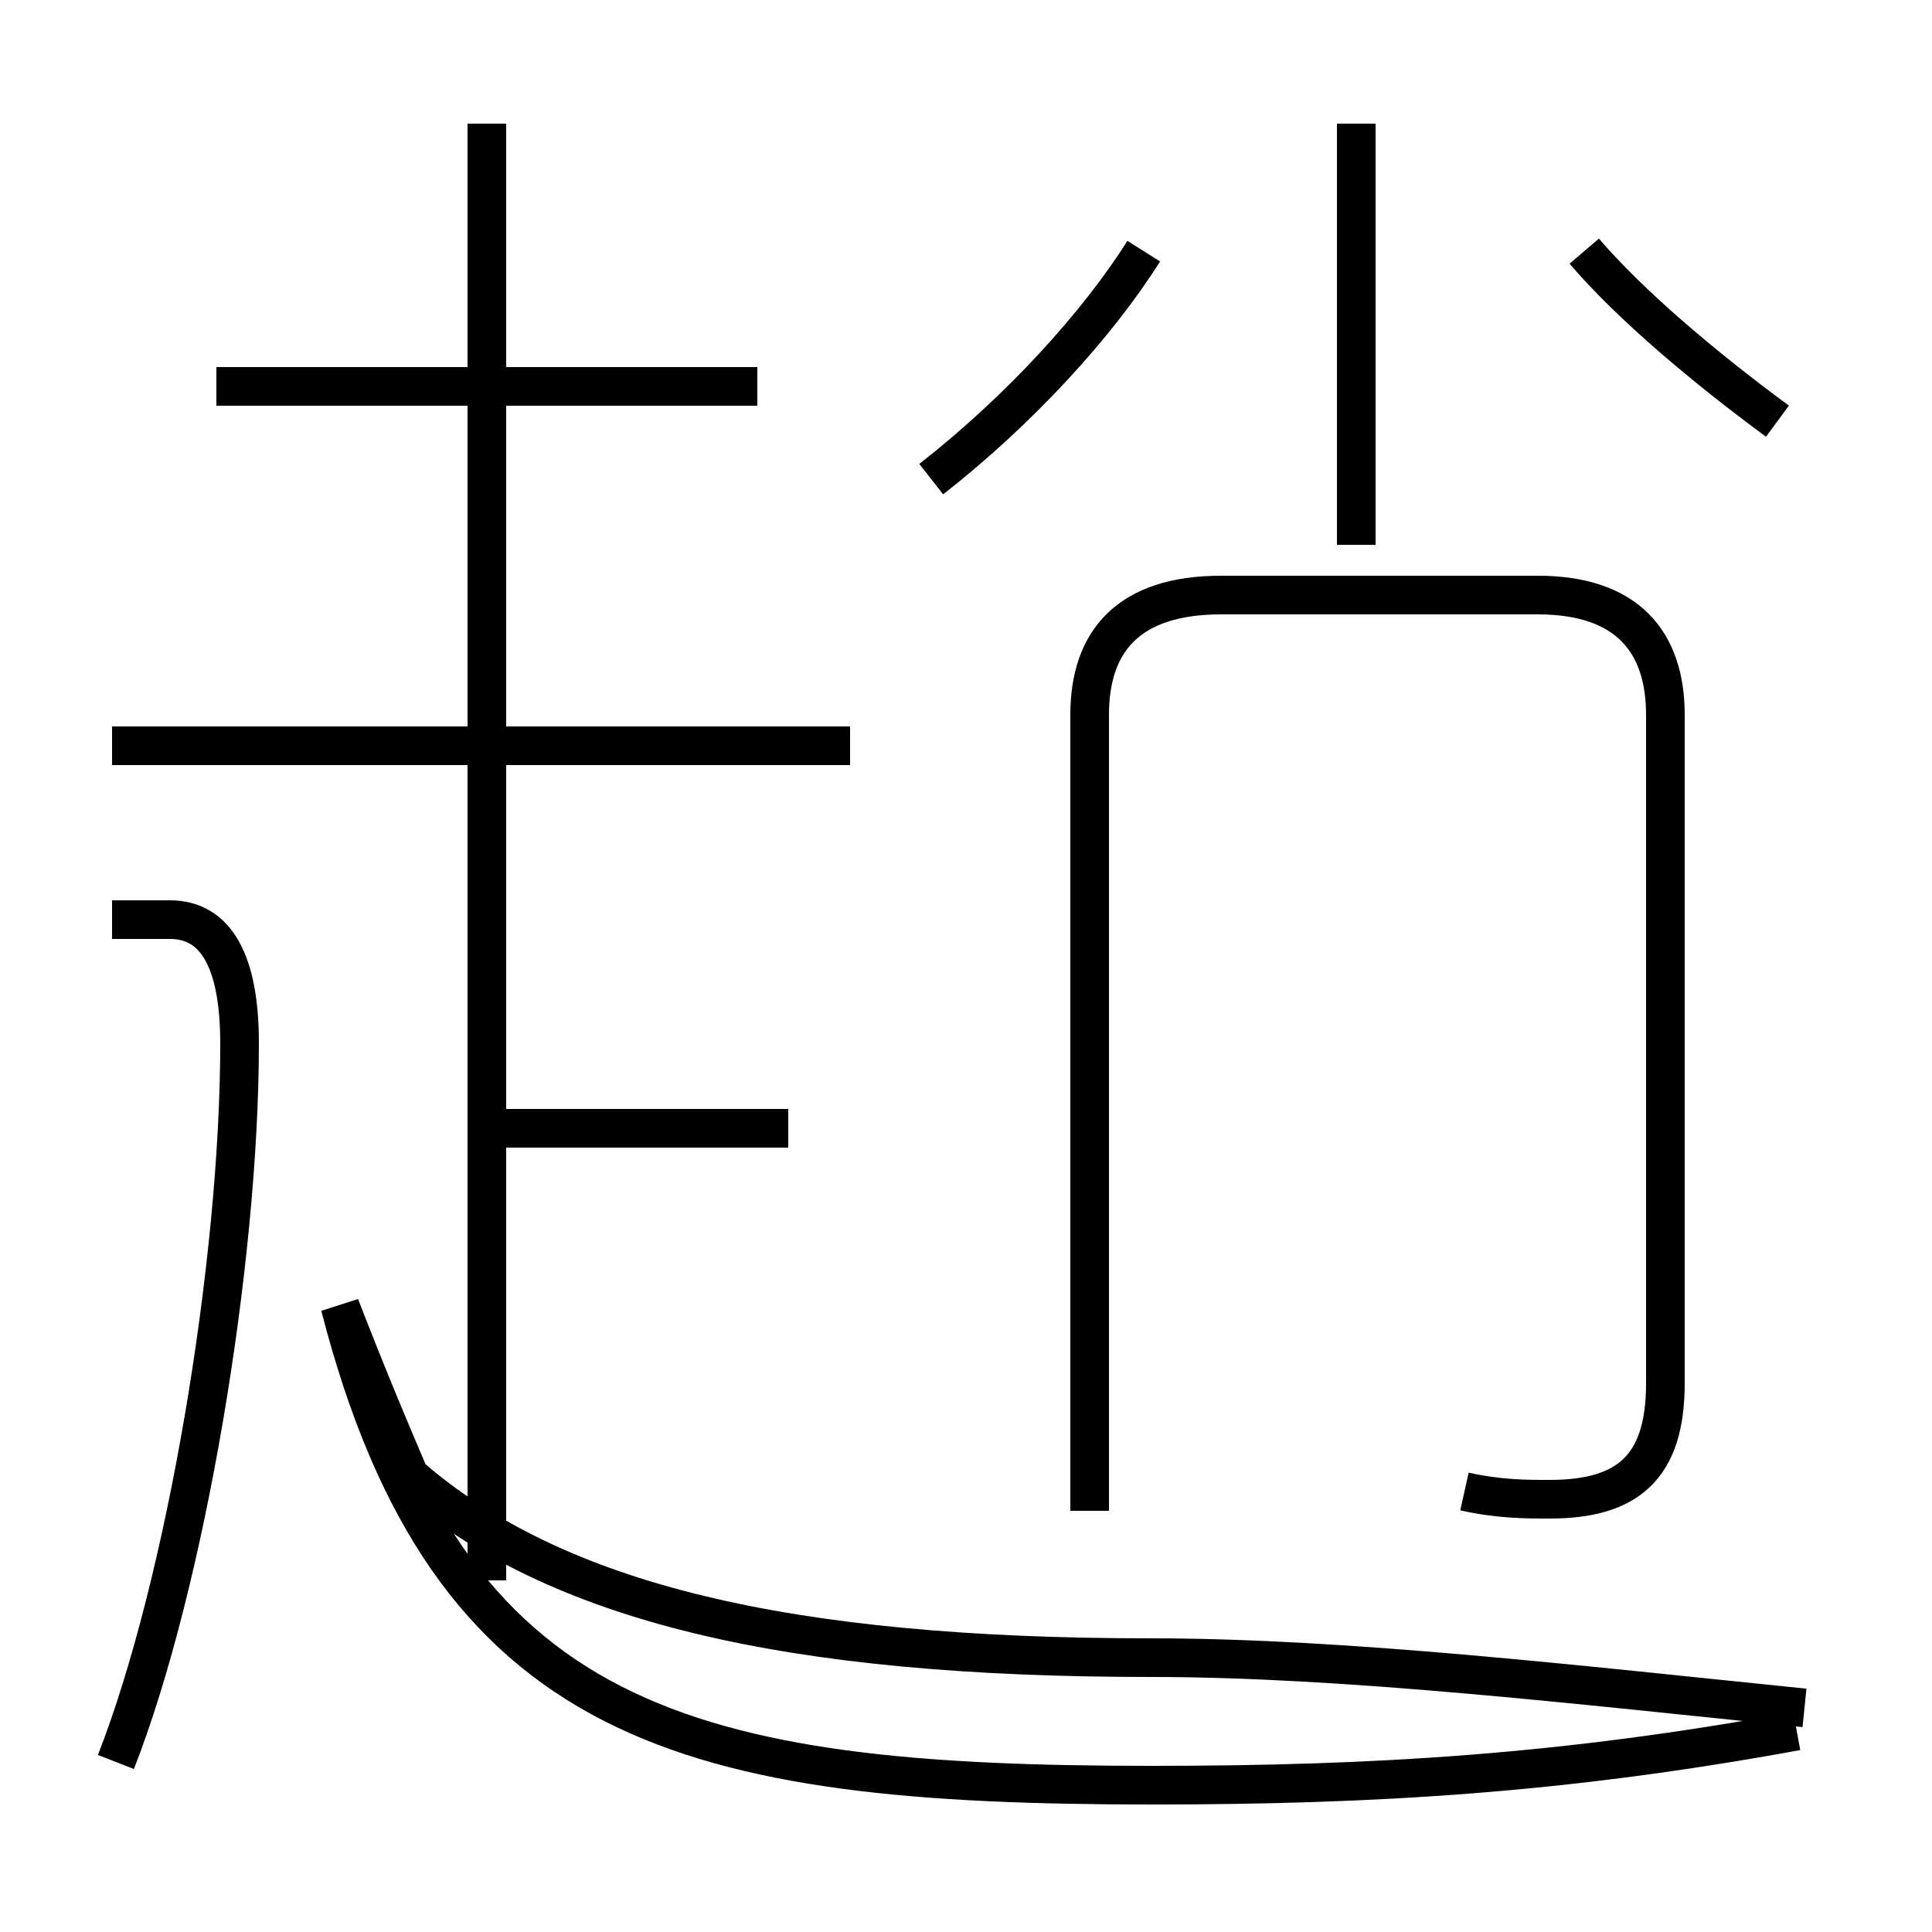 <?xml version='1.0' encoding='utf8'?>
<svg viewBox="0.0 -44.0 50.0 50.0" version="1.1" xmlns="http://www.w3.org/2000/svg">
<rect x="0.0" y="-44.0" width="50.0" height="50.0" fill="#808080" stroke="none"/>
<rect x="-1000" y="-1000" width="2000" height="2000" stroke="white" fill="white"/>
<g style="fill:none; stroke:#000000;  stroke-width:1">
<path d="M 3.0 -1.6 C 4.8 3.0 6.2 11.3 6.2 17.0 C 6.2 19.1 5.6 20.2 4.4 20.2 L 2.9 20.2 M 12.6 3.1 L 12.6 40.8 M 19.6 34.0 L 5.6 34.0 M 20.4 14.8 L 12.8 14.8 M 22.0 24.7 L 2.9 24.7 M 46.7 -0.2 C 40.8 0.4 34.8 1.1 29.8 1.1 C 20.4 1.1 14.4 2.5 10.6 5.8 C 10.0 7.2 9.5 8.4 8.8 10.2 C 11.6 -0.7 17.8 -2.2 29.8 -2.2 C 35.6 -2.2 40.5 -1.9 46.5 -0.8 M 24.1 31.6 C 26.4 33.4 28.4 35.6 29.6 37.5 M 37.9 5.4 C 38.8 5.2 39.5 5.2 40.1 5.2 C 42.1 5.2 43.1 6.0 43.1 8.2 L 43.1 25.5 C 43.1 27.4 42.1 28.6 39.8 28.6 L 31.6 28.6 C 29.2 28.6 28.2 27.4 28.2 25.5 L 28.2 4.9 M 35.1 29.9 L 35.1 40.8 M 46.0 33.1 C 44.1 34.5 42.2 36.1 41.0 37.5 " transform="scale(1, -1)" />
</g>
</svg>